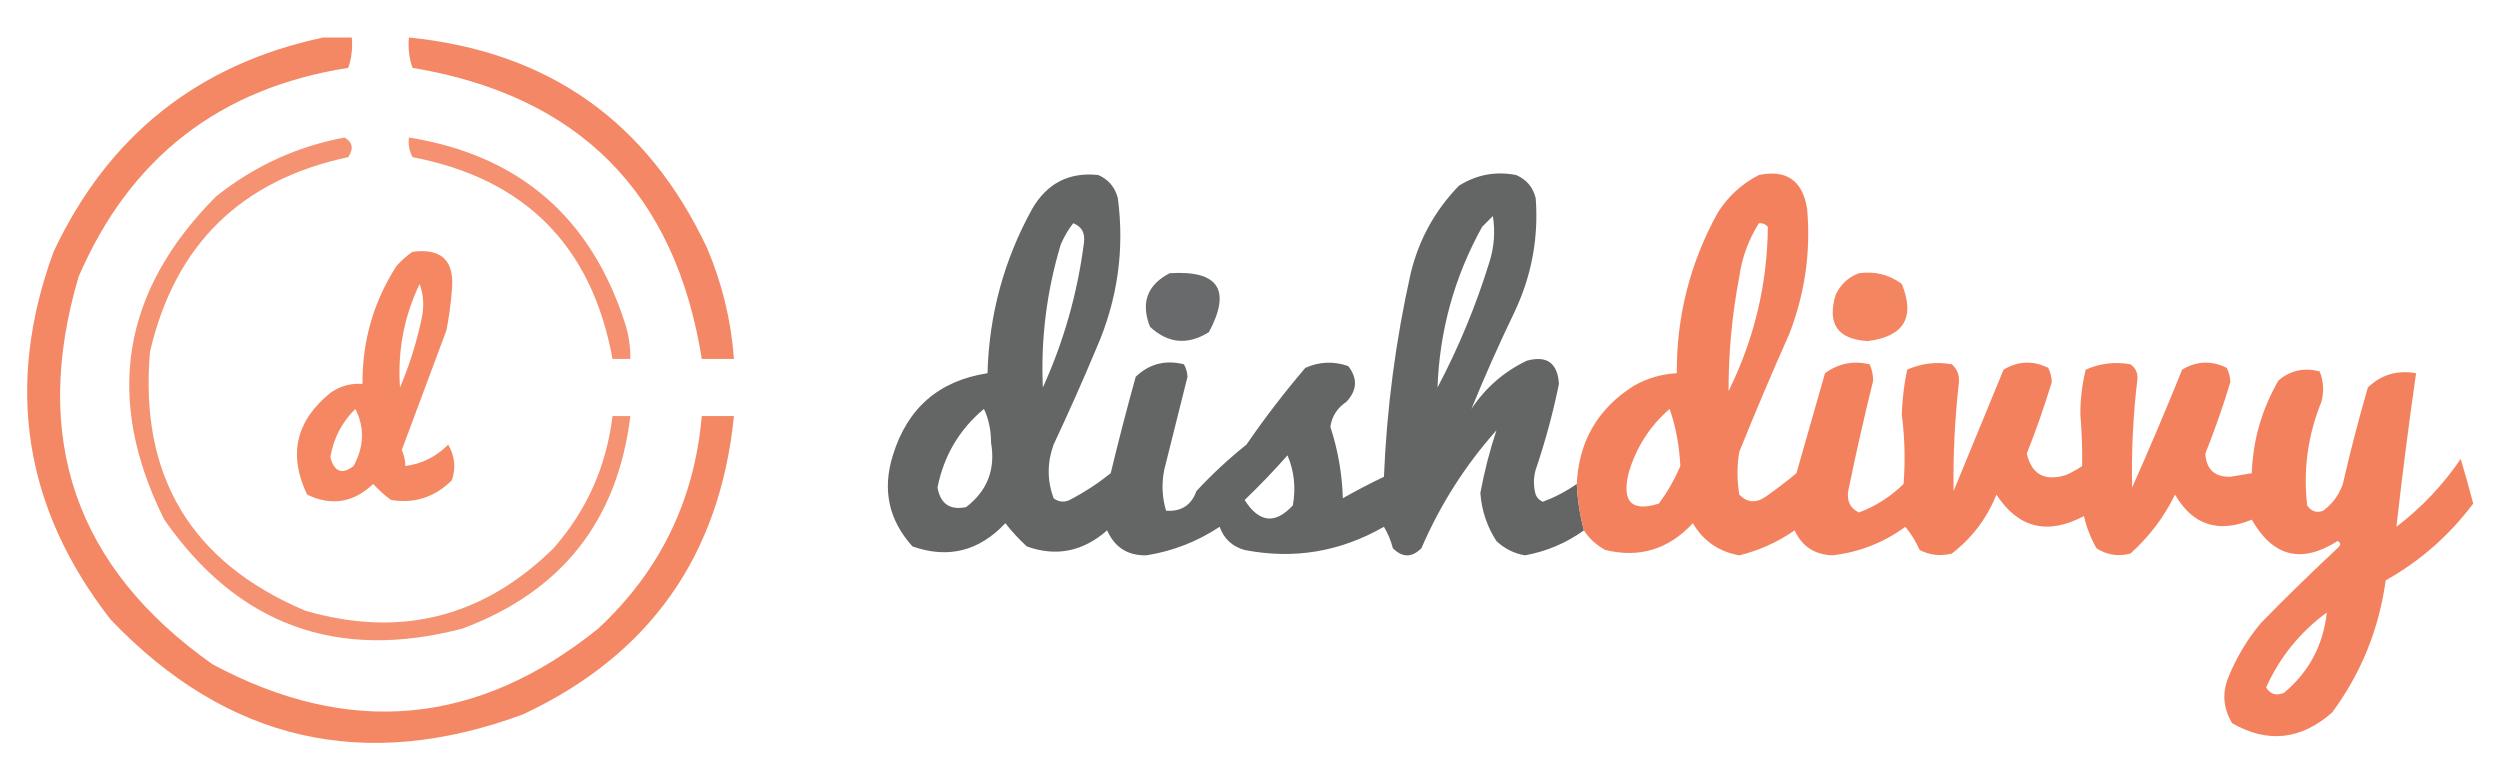 <?xml version="1.0" encoding="UTF-8"?>
<!DOCTYPE svg PUBLIC "-//W3C//DTD SVG 1.1//EN" "http://www.w3.org/Graphics/SVG/1.1/DTD/svg11.dtd">
<svg xmlns="http://www.w3.org/2000/svg" version="1.1" width="700px" height="216px" style="shape-rendering:geometricPrecision; text-rendering:geometricPrecision; image-rendering:optimizeQuality; fill-rule:evenodd; clip-rule:evenodd" xmlns:xlink="http://www.w3.org/1999/xlink">
<g><path style="opacity:0.891" fill="#f37952" d="M 90.5,10.5 C 93.167,10.5 95.833,10.5 98.5,10.5C 98.777,13.447 98.444,16.281 97.5,19C 61.548,24.622 36.381,44.123 22,77.5C 8.641,122.76 21.141,158.926 59.5,186C 97.788,206.527 133.788,203.194 167.5,176C 184.779,159.94 194.446,140.107 196.5,116.5C 199.5,116.5 202.5,116.5 205.5,116.5C 201.582,155.567 181.915,183.4 146.5,200C 102.095,216.439 63.595,207.605 31,173.5C 6.63,142.229 1.297,107.896 15,70.5C 30.302,37.95 55.469,17.95 90.5,10.5 Z"/></g>
<g><path style="opacity:0.887" fill="#f37952" d="M 114.5,10.5 C 153.555,14.402 181.388,34.069 198,69.5C 202.217,79.418 204.717,89.752 205.5,100.5C 202.5,100.5 199.5,100.5 196.5,100.5C 189.092,53.925 162.092,26.759 115.5,19C 114.556,16.281 114.223,13.447 114.5,10.5 Z"/></g>
<g><path style="opacity:0.811" fill="#f37952" d="M 96.5,38.5 C 98.745,39.828 99.078,41.661 97.5,44C 67.447,50.386 48.947,68.553 42,98.5C 38.981,133.312 53.481,157.478 85.5,171C 112.12,178.72 135.287,172.887 155,153.5C 164.306,142.886 169.806,130.552 171.5,116.5C 173.167,116.5 174.833,116.5 176.5,116.5C 172.918,145.81 157.251,165.643 129.5,176C 94.391,185.191 66.558,175.024 46,145.5C 29.154,111.77 33.987,81.603 60.5,55C 71.201,46.48 83.201,40.98 96.5,38.5 Z"/></g>
<g><path style="opacity:0.813" fill="#f37952" d="M 114.5,38.5 C 145.271,43.434 165.437,60.767 175,90.5C 176.043,93.757 176.543,97.09 176.5,100.5C 174.833,100.5 173.167,100.5 171.5,100.5C 165.735,68.902 147.068,50.068 115.5,44C 114.594,42.3 114.261,40.467 114.5,38.5 Z"/></g>
<g><path style="opacity:0.93" fill="#595a5b" d="M 441.5,135.5 C 441.687,139.913 442.354,144.246 443.5,148.5C 438.554,152.054 433.054,154.387 427,155.5C 423.928,154.964 421.261,153.63 419,151.5C 416.352,147.42 414.852,142.92 414.5,138C 415.634,131.957 417.134,126.124 419,120.5C 410.252,130.315 403.252,141.315 398,153.5C 395.333,156.167 392.667,156.167 390,153.5C 389.457,151.369 388.624,149.369 387.5,147.5C 375.253,154.518 362.253,156.684 348.5,154C 345.035,153.034 342.702,150.868 341.5,147.5C 335.267,151.634 328.434,154.301 321,155.5C 315.768,155.598 312.102,153.265 310,148.5C 303.21,154.45 295.71,155.95 287.5,153C 285.288,150.957 283.288,148.791 281.5,146.5C 274.127,154.343 265.461,156.51 255.5,153C 248.826,145.636 246.993,137.136 250,127.5C 254.057,114.273 262.891,106.606 276.5,104.5C 276.938,88.136 281.105,72.803 289,58.5C 293.17,51.308 299.336,48.141 307.5,49C 310.381,50.251 312.214,52.417 313,55.5C 314.905,69.991 312.905,83.991 307,97.5C 303.194,106.583 299.194,115.583 295,124.5C 293.183,129.528 293.183,134.528 295,139.5C 296.388,140.554 297.888,140.72 299.5,140C 303.589,137.873 307.423,135.373 311,132.5C 313.177,123.457 315.511,114.457 318,105.5C 321.792,101.872 326.292,100.706 331.5,102C 332.097,103.062 332.43,104.228 332.5,105.5C 330.334,114.165 328.167,122.832 326,131.5C 325.207,135.423 325.374,139.256 326.5,143C 330.74,143.299 333.573,141.465 335,137.5C 339.366,132.799 344.033,128.466 349,124.5C 354.117,117.048 359.617,109.882 365.5,103C 369.43,101.249 373.43,101.082 377.5,102.5C 380.186,105.931 380.019,109.264 377,112.5C 374.43,114.219 372.93,116.553 372.5,119.5C 374.623,125.993 375.79,132.66 376,139.5C 379.755,137.372 383.588,135.372 387.5,133.5C 388.297,114.27 390.797,95.27 395,76.5C 397.3,67.062 401.8,58.896 408.5,52C 413.44,48.896 418.774,47.896 424.5,49C 427.428,50.26 429.261,52.426 430,55.5C 430.834,66.663 428.834,77.33 424,87.5C 419.663,96.494 415.663,105.494 412,114.5C 415.933,108.566 421.1,104.066 427.5,101C 433.135,99.464 436.135,101.631 436.5,107.5C 434.845,115.632 432.679,123.632 430,131.5C 429.333,133.833 429.333,136.167 430,138.5C 430.388,139.428 431.055,140.095 432,140.5C 435.415,139.21 438.582,137.544 441.5,135.5 Z M 402.5,108.5 C 403.085,92.494 407.251,77.494 415,63.5C 416,62.5 417,61.5 418,60.5C 418.696,64.905 418.363,69.239 417,73.5C 413.218,85.713 408.385,97.38 402.5,108.5 Z M 300.5,62.5 C 302.884,63.425 303.884,65.258 303.5,68C 301.698,82.074 297.864,95.574 292,108.5C 291.401,94.893 293.068,81.56 297,68.5C 297.926,66.308 299.093,64.308 300.5,62.5 Z M 275.5,114.5 C 276.818,117.258 277.485,120.424 277.5,124C 278.781,131.434 276.447,137.434 270.5,142C 265.975,142.902 263.308,141.069 262.5,136.5C 264.291,127.573 268.624,120.24 275.5,114.5 Z M 360.5,127.5 C 362.373,131.89 362.873,136.556 362,141.5C 357.05,146.875 352.55,146.375 348.5,140C 352.704,135.964 356.704,131.798 360.5,127.5 Z"/></g>
<g><path style="opacity:0.931" fill="#f37853" d="M 443.5,148.5 C 442.354,144.246 441.687,139.913 441.5,135.5C 442.055,123.557 447.388,114.39 457.5,108C 461.231,105.901 465.231,104.734 469.5,104.5C 469.417,88.497 473.251,73.497 481,59.5C 483.883,54.95 487.716,51.45 492.5,49C 500.245,47.397 504.745,50.564 506,58.5C 507.049,70.542 505.382,82.208 501,93.5C 496.138,104.418 491.472,115.418 487,126.5C 486.333,130.5 486.333,134.5 487,138.5C 489.243,140.787 491.743,140.953 494.5,139C 497.423,136.955 500.257,134.788 503,132.5C 505.667,123.167 508.333,113.833 511,104.5C 514.761,101.757 518.928,100.924 523.5,102C 524.116,103.4 524.449,104.9 524.5,106.5C 521.961,116.785 519.627,127.119 517.5,137.5C 517.077,140.318 518.077,142.318 520.5,143.5C 525.222,141.721 529.388,139.055 533,135.5C 533.5,128.991 533.333,122.491 532.5,116C 532.644,111.79 533.144,107.624 534,103.5C 537.992,101.73 542.159,101.23 546.5,102C 547.98,103.299 548.646,104.966 548.5,107C 547.355,117.149 546.855,127.316 547,137.5C 551.667,126.167 556.333,114.833 561,103.5C 565.052,101.058 569.219,100.891 573.5,103C 574.108,104.231 574.441,105.564 574.5,107C 572.439,113.783 570.106,120.45 567.5,127C 568.852,132.849 572.519,134.849 578.5,133C 580.081,132.293 581.581,131.46 583,130.5C 583.07,125.687 582.904,120.853 582.5,116C 582.494,111.764 582.994,107.598 584,103.5C 587.992,101.73 592.159,101.23 596.5,102C 597.894,102.956 598.561,104.289 598.5,106C 597.272,116.14 596.772,126.307 597,136.5C 601.862,125.582 606.528,114.582 611,103.5C 615.052,101.058 619.219,100.891 623.5,103C 624.108,104.231 624.441,105.564 624.5,107C 622.458,113.754 620.125,120.421 617.5,127C 617.75,131.417 620.083,133.583 624.5,133.5C 626.512,133.16 628.512,132.827 630.5,132.5C 630.823,123.207 633.323,114.54 638,106.5C 641.338,103.682 645.171,102.849 649.5,104C 650.61,106.737 650.777,109.571 650,112.5C 646.202,121.825 644.868,131.491 646,141.5C 647.133,143.211 648.633,143.711 650.5,143C 653.106,141.062 654.939,138.562 656,135.5C 658.082,126.417 660.416,117.417 663,108.5C 666.735,104.904 671.235,103.571 676.5,104.5C 674.443,118.835 672.61,133.169 671,147.5C 678.041,142.126 684.041,135.793 689,128.5C 690.252,132.678 691.418,136.844 692.5,141C 685.82,149.914 677.654,157.08 668,162.5C 666.115,176.168 661.115,188.502 653,199.5C 644.26,207.181 634.926,208.181 625,202.5C 622.475,198.289 622.141,193.955 624,189.5C 626.232,184.035 629.232,179.035 633,174.5C 639.961,167.373 647.128,160.373 654.5,153.5C 655.506,152.604 655.506,151.938 654.5,151.5C 644.429,157.923 636.429,155.923 630.5,145.5C 621.142,149.378 613.976,147.044 609,138.5C 605.926,144.808 601.76,150.308 596.5,155C 593.084,155.893 589.917,155.393 587,153.5C 585.4,150.666 584.234,147.666 583.5,144.5C 573.311,149.897 565.144,147.897 559,138.5C 556.306,145.184 552.14,150.684 546.5,155C 543.366,155.79 540.366,155.457 537.5,154C 536.435,151.594 535.102,149.427 533.5,147.5C 527.385,151.973 520.552,154.639 513,155.5C 508.01,155.264 504.51,152.931 502.5,148.5C 497.769,151.782 492.602,154.115 487,155.5C 481.247,154.464 476.914,151.464 474,146.5C 467.225,153.817 459.058,156.317 449.5,154C 446.977,152.64 444.977,150.807 443.5,148.5 Z M 492.5,62.5 C 493.496,62.414 494.329,62.748 495,63.5C 494.854,79.62 491.187,94.953 484,109.5C 483.976,98.762 484.976,88.095 487,77.5C 487.769,72.076 489.603,67.076 492.5,62.5 Z M 467.5,114.5 C 469.215,119.45 470.215,124.784 470.5,130.5C 468.879,134.244 466.879,137.744 464.5,141C 456.903,143.406 454.07,140.573 456,132.5C 458.072,125.351 461.906,119.351 467.5,114.5 Z M 651.5,171.5 C 650.508,180.654 646.508,188.154 639.5,194C 637.359,194.884 635.693,194.384 634.5,192.5C 638.356,183.983 644.022,176.983 651.5,171.5 Z"/></g>
<g><path style="opacity:0.898" fill="#f37952" d="M 115.5,70.5 C 123.754,69.42 127.42,73.087 126.5,81.5C 126.217,85.196 125.717,88.863 125,92.5C 120.83,103.678 116.663,114.844 112.5,126C 113.148,127.44 113.481,128.94 113.5,130.5C 118.144,129.872 122.144,127.872 125.5,124.5C 127.372,127.718 127.705,131.052 126.5,134.5C 121.737,139.219 116.07,141.053 109.5,140C 107.658,138.656 105.992,137.156 104.5,135.5C 98.989,140.759 92.822,141.759 86,138.5C 80.655,127.373 82.822,117.873 92.5,110C 95.207,108.092 98.207,107.259 101.5,107.5C 101.408,95.532 104.574,84.532 111,74.5C 112.397,72.93 113.897,71.596 115.5,70.5 Z M 117.5,79.5 C 118.641,82.64 118.808,85.973 118,89.5C 116.603,96.023 114.603,102.357 112,108.5C 111.292,98.265 113.125,88.598 117.5,79.5 Z M 99.5,114.5 C 102.139,119.661 101.972,124.994 99,130.5C 95.747,132.967 93.581,132.134 92.5,128C 93.4,122.699 95.733,118.199 99.5,114.5 Z"/></g>
<g><path style="opacity:0.902" fill="#585a5b" d="M 327.5,76.5 C 341.161,75.634 344.828,81.134 338.5,93C 332.539,96.697 327.039,96.197 322,91.5C 319.363,84.787 321.196,79.787 327.5,76.5 Z"/></g>
<g><path style="opacity:0.907" fill="#f37952" d="M 520.5,76.5 C 524.96,75.885 528.96,76.885 532.5,79.5C 536.307,88.876 533.14,94.209 523,95.5C 514.527,95.02 511.527,90.686 514,82.5C 515.436,79.558 517.603,77.558 520.5,76.5 Z"/></g>
</svg>
